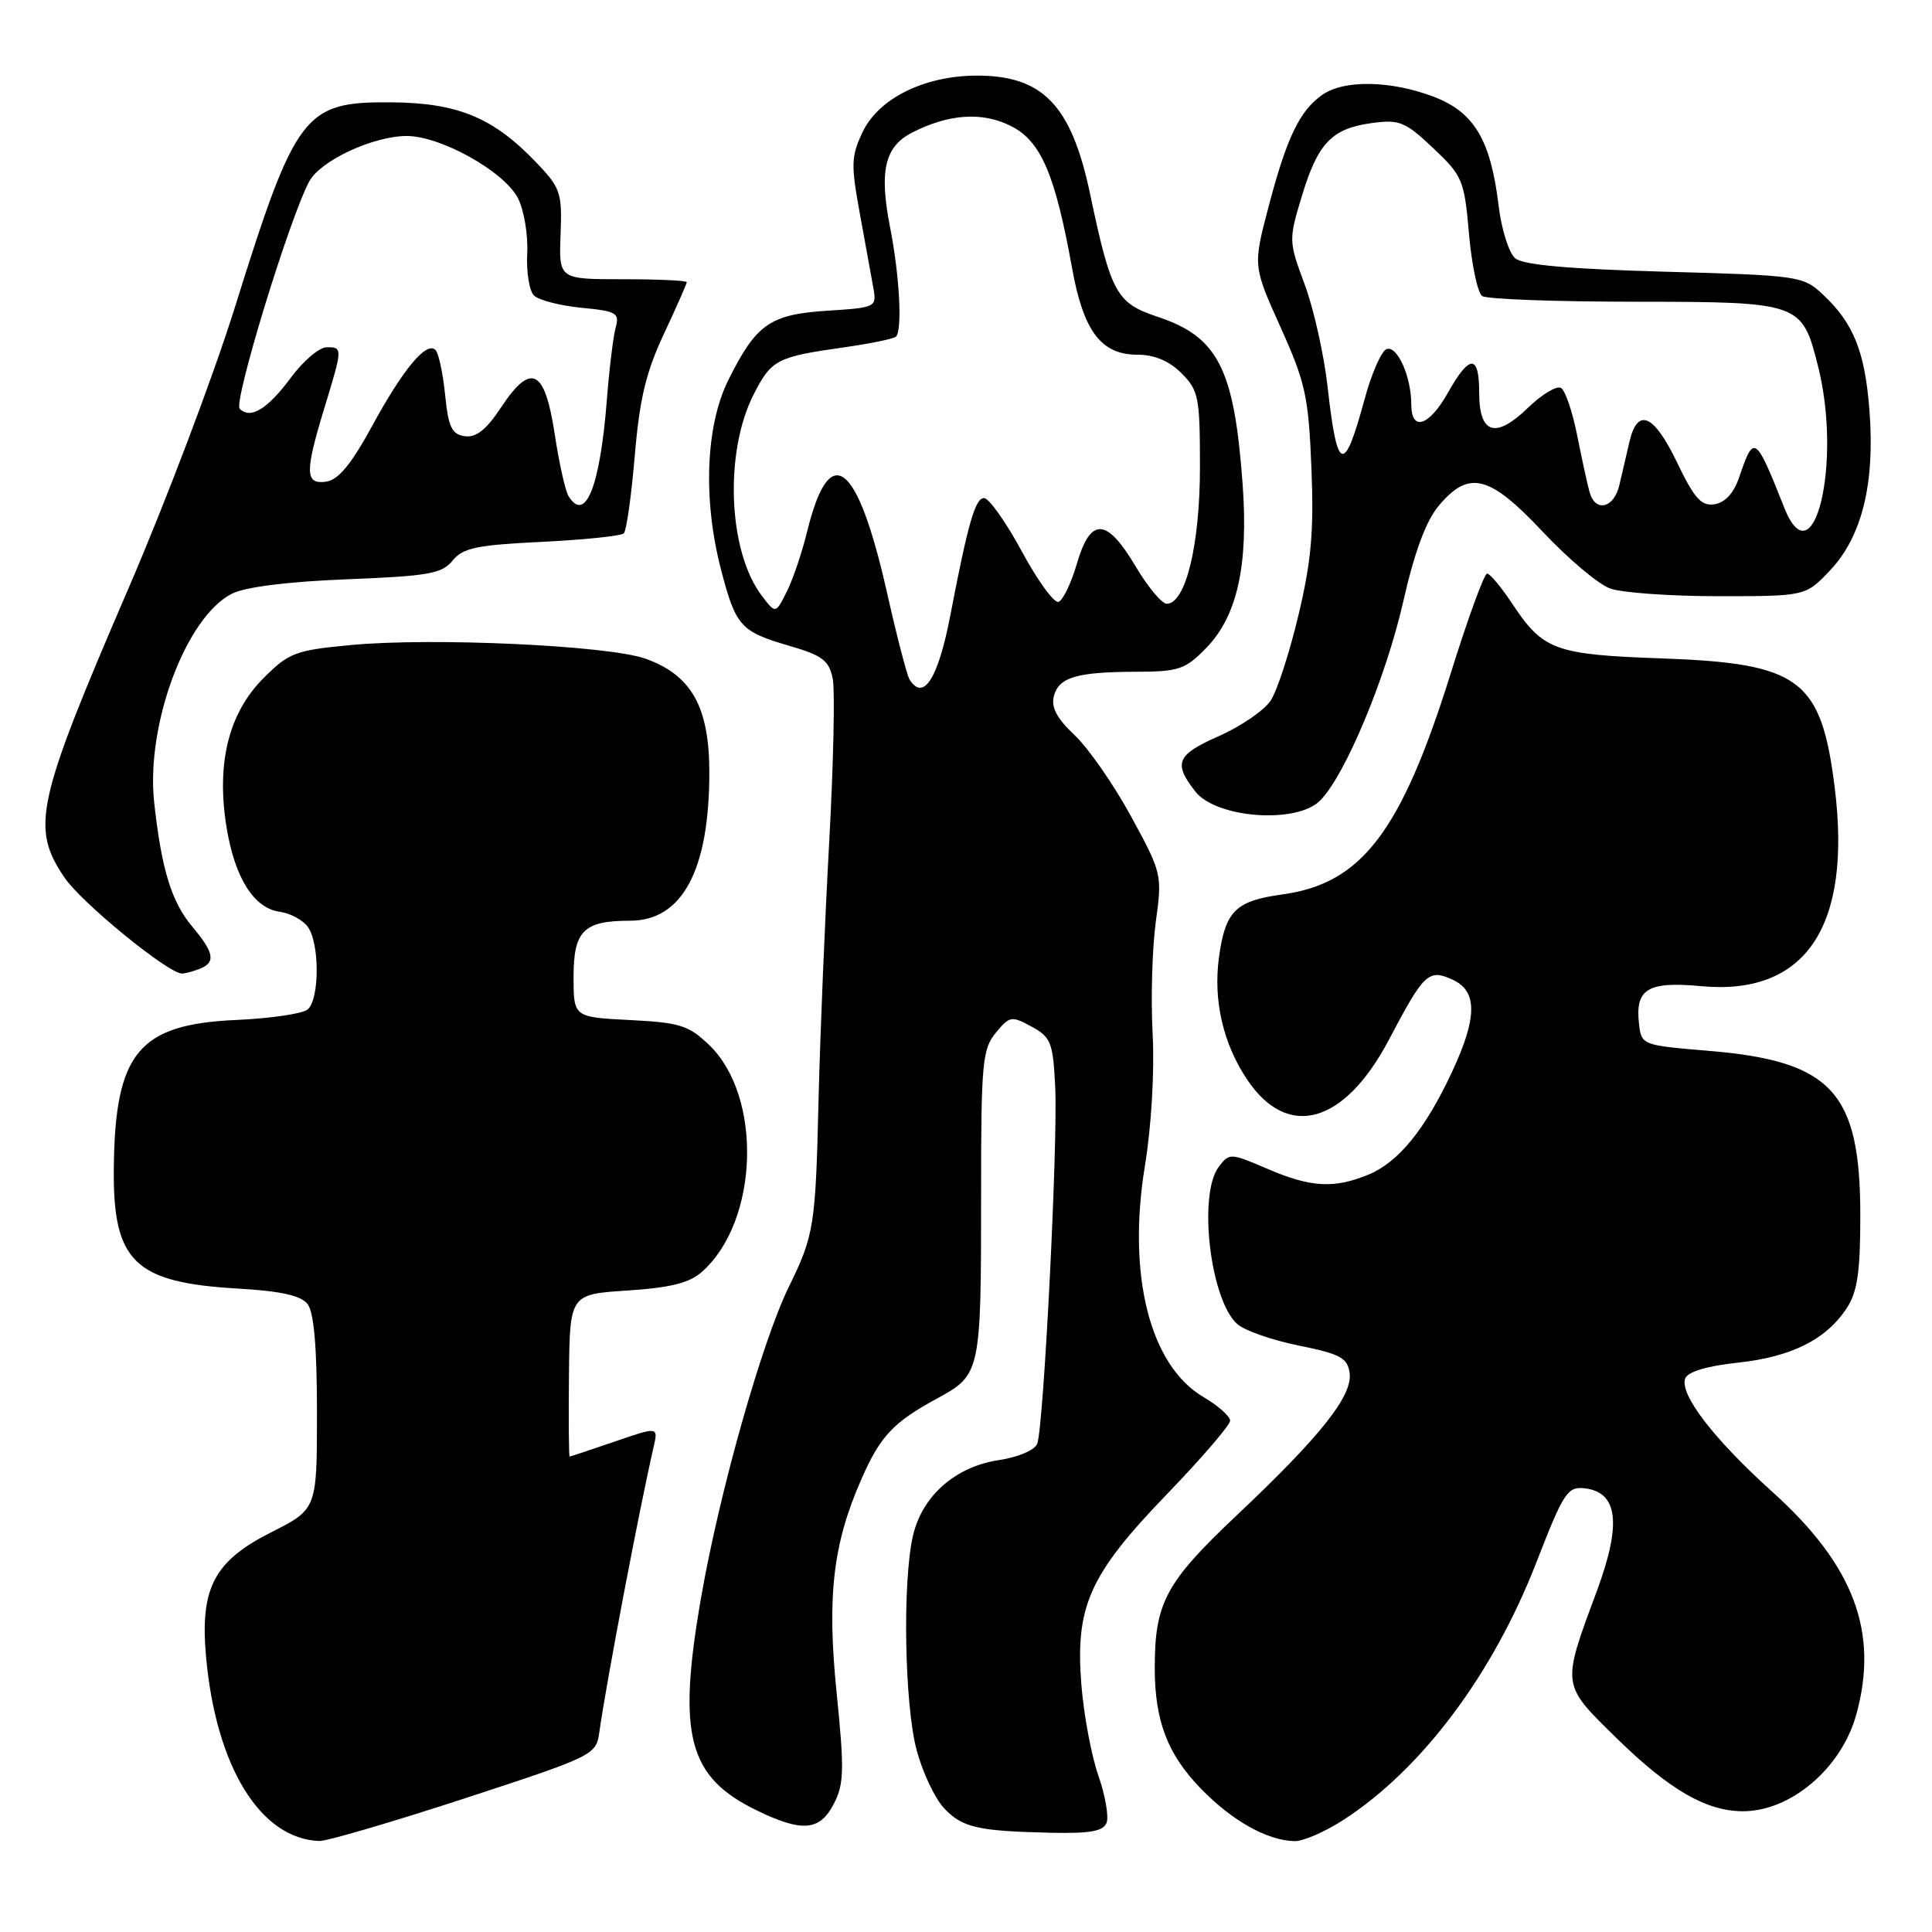 <?xml version="1.0" encoding="UTF-8" standalone="no"?>
<!DOCTYPE svg PUBLIC "-//W3C//DTD SVG 1.1//EN" "http://www.w3.org/Graphics/SVG/1.1/DTD/svg11.dtd" >
<svg xmlns="http://www.w3.org/2000/svg" xmlns:xlink="http://www.w3.org/1999/xlink" version="1.1" viewBox="0 0 256 256">
 <g >
 <path fill="currentColor"
d=" M 61.56 238.30 C 78.69 232.69 78.99 232.54 79.41 229.55 C 80.34 222.94 84.72 199.92 86.60 191.76 C 87.23 189.03 87.23 189.03 81.46 191.01 C 78.28 192.11 75.59 193.00 75.48 193.00 C 75.37 193.00 75.33 188.16 75.39 182.25 C 75.50 171.50 75.50 171.50 83.15 171.00 C 88.89 170.62 91.36 170.00 93.04 168.50 C 100.56 161.80 101.06 145.26 93.96 138.46 C 91.25 135.86 90.07 135.49 83.45 135.16 C 76.00 134.78 76.00 134.78 76.00 129.43 C 76.00 123.33 77.34 122.00 83.48 122.00 C 90.40 122.00 93.98 115.32 93.99 102.40 C 94.00 93.67 91.62 89.43 85.50 87.27 C 80.57 85.53 57.32 84.45 46.51 85.47 C 39.13 86.16 38.29 86.48 34.91 89.86 C 30.29 94.49 28.64 101.14 30.02 109.63 C 31.12 116.36 33.65 120.36 37.10 120.82 C 38.42 121.00 40.06 121.87 40.75 122.76 C 42.37 124.86 42.37 132.46 40.75 133.77 C 40.06 134.33 35.82 134.95 31.32 135.15 C 18.36 135.72 15.24 139.49 15.08 154.80 C 14.95 167.18 17.80 169.95 31.50 170.74 C 37.20 171.07 39.86 171.66 40.75 172.79 C 41.60 173.88 42.00 178.46 42.00 187.18 C 42.00 199.97 42.00 199.97 35.93 203.04 C 28.37 206.85 26.49 210.43 27.30 219.50 C 28.61 234.09 34.49 243.66 42.31 243.94 C 43.31 243.97 51.97 241.43 61.56 238.30 Z  M 178.05 241.12 C 188.40 234.42 197.81 221.86 203.56 207.07 C 207.19 197.73 207.70 196.95 209.98 197.21 C 214.40 197.72 214.89 201.92 211.59 210.82 C 206.90 223.45 206.86 223.12 214.18 230.29 C 221.18 237.15 226.09 240.00 230.95 240.00 C 237.30 240.00 243.99 234.30 245.96 227.22 C 248.99 216.29 245.67 207.44 234.89 197.72 C 227.09 190.70 222.51 184.73 223.30 182.65 C 223.64 181.76 226.19 181.00 230.26 180.56 C 237.37 179.80 241.97 177.50 244.70 173.34 C 246.12 171.17 246.50 168.56 246.50 161.04 C 246.50 144.69 242.73 140.60 226.40 139.24 C 217.59 138.51 217.50 138.47 217.18 135.69 C 216.64 131.04 218.33 130.01 225.39 130.67 C 239.26 131.97 245.42 122.78 243.10 104.28 C 241.30 89.97 238.50 87.89 220.14 87.24 C 206.02 86.74 204.46 86.16 200.37 79.98 C 198.92 77.79 197.42 76.00 197.05 76.00 C 196.67 76.00 194.49 81.96 192.22 89.25 C 185.66 110.21 180.45 117.06 169.96 118.51 C 163.71 119.37 162.37 120.69 161.52 126.84 C 160.74 132.56 162.07 138.32 165.28 143.09 C 170.66 151.07 178.16 148.94 184.05 137.75 C 188.69 128.93 189.29 128.36 192.47 129.81 C 195.78 131.31 195.77 134.81 192.42 141.99 C 188.90 149.56 185.34 153.96 181.40 155.61 C 176.80 157.53 173.70 157.36 167.90 154.86 C 163.04 152.77 162.89 152.76 161.49 154.61 C 158.73 158.27 160.35 172.20 163.93 175.43 C 164.87 176.29 168.54 177.57 172.07 178.29 C 177.56 179.39 178.55 179.92 178.83 181.90 C 179.27 184.91 175.03 190.26 163.86 200.80 C 154.46 209.67 153.01 212.38 153.01 221.00 C 153.01 228.02 154.70 232.44 159.10 236.98 C 163.27 241.28 167.93 243.89 171.55 243.96 C 172.68 243.98 175.61 242.71 178.05 241.12 Z  M 146.63 241.52 C 146.94 240.70 146.45 237.89 145.54 235.27 C 144.62 232.65 143.61 227.25 143.29 223.27 C 142.46 212.84 144.33 208.66 154.66 197.95 C 159.25 193.19 163.00 188.82 163.00 188.25 C 163.00 187.67 161.40 186.25 159.44 185.10 C 152.37 180.93 149.34 168.97 151.70 154.53 C 152.57 149.21 152.99 142.01 152.73 137.00 C 152.48 132.32 152.67 125.64 153.15 122.14 C 154.01 115.88 153.96 115.68 149.85 108.14 C 147.56 103.94 144.20 99.11 142.39 97.41 C 140.05 95.21 139.26 93.73 139.64 92.25 C 140.30 89.73 142.66 89.03 150.63 89.01 C 156.17 89.00 157.06 88.70 159.81 85.88 C 163.95 81.64 165.44 74.94 164.65 64.09 C 163.53 48.81 161.40 44.64 153.37 41.97 C 147.92 40.15 147.22 38.87 144.43 25.64 C 141.95 13.91 138.16 9.98 129.35 10.02 C 122.46 10.05 116.42 13.05 114.31 17.48 C 112.78 20.69 112.74 21.80 113.93 28.28 C 114.65 32.25 115.46 36.68 115.72 38.13 C 116.18 40.71 116.08 40.76 109.65 41.17 C 102.03 41.66 100.22 42.92 96.52 50.33 C 93.50 56.40 93.12 66.18 95.54 75.48 C 97.49 82.97 98.13 83.69 104.51 85.55 C 108.99 86.85 109.85 87.50 110.34 89.93 C 110.65 91.50 110.44 101.27 109.87 111.64 C 109.30 122.01 108.67 137.23 108.47 145.45 C 108.07 162.49 107.88 163.66 104.53 170.50 C 100.94 177.84 95.32 197.73 92.89 211.73 C 89.72 229.98 91.17 235.48 100.32 239.91 C 106.31 242.81 108.64 242.61 110.49 239.01 C 111.84 236.41 111.89 234.49 110.86 224.34 C 109.56 211.54 110.36 204.59 114.12 196.04 C 116.63 190.31 118.33 188.49 124.09 185.35 C 129.97 182.15 130.00 182.02 130.00 157.99 C 130.00 140.90 130.17 139.01 131.94 136.86 C 133.77 134.63 134.03 134.58 136.69 136.03 C 139.26 137.44 139.53 138.13 139.82 144.03 C 140.19 151.48 138.29 189.07 137.44 191.30 C 137.11 192.15 134.93 193.08 132.37 193.47 C 126.59 194.33 122.19 198.21 120.97 203.50 C 119.57 209.58 119.85 225.83 121.45 231.87 C 122.24 234.83 123.87 238.29 125.07 239.57 C 127.51 242.17 129.52 242.63 139.28 242.85 C 144.45 242.96 146.20 242.65 146.63 241.52 Z  M 26.42 128.39 C 28.61 127.55 28.40 126.27 25.53 122.85 C 22.72 119.52 21.41 115.25 20.43 106.33 C 19.31 96.07 24.63 81.77 30.71 78.68 C 32.47 77.78 38.08 77.07 45.93 76.76 C 56.79 76.33 58.57 76.02 59.97 74.28 C 61.34 72.60 63.17 72.21 71.81 71.80 C 77.43 71.52 82.31 71.02 82.66 70.67 C 83.01 70.32 83.66 65.70 84.11 60.40 C 84.74 52.90 85.59 49.33 87.96 44.27 C 89.63 40.70 91.00 37.60 91.00 37.39 C 91.00 37.17 87.19 37.00 82.53 37.00 C 74.05 37.00 74.05 37.00 74.28 31.06 C 74.49 25.50 74.28 24.89 71.00 21.47 C 65.33 15.56 60.65 13.63 51.86 13.56 C 40.27 13.47 39.21 14.86 31.05 40.95 C 28.23 49.94 21.94 66.57 17.05 77.90 C 4.76 106.41 4.05 109.66 8.56 116.30 C 10.84 119.65 22.29 129.00 24.12 129.00 C 24.51 129.00 25.55 128.73 26.42 128.39 Z  M 174.91 106.09 C 178.23 102.77 183.62 89.87 185.93 79.74 C 187.44 73.08 188.95 69.03 190.66 66.99 C 194.65 62.25 197.35 62.93 204.43 70.47 C 207.77 74.02 211.77 77.40 213.32 77.97 C 214.86 78.54 221.34 79.00 227.70 79.00 C 239.26 79.00 239.26 79.00 242.52 75.55 C 246.71 71.10 248.45 64.08 247.72 54.48 C 247.12 46.58 245.62 42.84 241.52 39.00 C 238.91 36.57 238.36 36.49 220.57 36.00 C 207.95 35.65 201.83 35.11 200.78 34.23 C 199.94 33.53 198.95 30.41 198.57 27.23 C 197.53 18.56 195.34 14.87 190.00 12.83 C 184.32 10.66 178.10 10.54 175.22 12.56 C 172.20 14.67 170.49 18.25 168.07 27.47 C 166.03 35.25 166.03 35.25 169.69 43.38 C 172.98 50.69 173.39 52.55 173.77 62.00 C 174.11 70.35 173.76 74.34 172.06 81.48 C 170.89 86.42 169.23 91.52 168.38 92.82 C 167.53 94.12 164.41 96.26 161.44 97.57 C 155.91 100.01 155.45 101.11 158.37 104.86 C 161.14 108.42 171.79 109.21 174.91 106.09 Z  M 120.51 90.02 C 120.18 89.48 118.82 84.26 117.51 78.42 C 113.57 61.00 109.92 58.27 106.93 70.51 C 106.26 73.26 105.05 76.82 104.24 78.42 C 102.77 81.35 102.77 81.35 100.93 78.92 C 96.47 73.05 95.95 59.93 99.87 52.25 C 102.21 47.67 102.94 47.28 111.75 46.04 C 115.31 45.53 118.44 44.89 118.72 44.61 C 119.59 43.75 119.19 36.47 117.94 30.12 C 116.48 22.68 117.22 19.46 120.80 17.60 C 125.68 15.08 130.19 14.77 134.00 16.72 C 137.94 18.72 139.82 23.13 142.05 35.50 C 143.56 43.90 145.90 47.00 150.72 47.00 C 152.97 47.00 154.91 47.82 156.55 49.45 C 158.83 51.73 159.00 52.62 159.00 61.93 C 159.00 72.19 157.10 80.00 154.60 80.00 C 153.95 80.00 152.08 77.76 150.46 75.02 C 146.63 68.58 144.50 68.49 142.69 74.70 C 141.94 77.28 140.84 79.55 140.26 79.75 C 139.67 79.94 137.48 76.93 135.39 73.05 C 133.29 69.17 131.04 66.00 130.39 66.00 C 129.23 66.00 128.27 69.31 125.93 81.50 C 124.31 89.94 122.36 93.00 120.51 90.02 Z  M 75.34 65.75 C 74.91 65.06 74.08 61.35 73.50 57.51 C 72.19 48.87 70.37 47.97 66.39 53.99 C 64.43 56.95 63.09 58.01 61.59 57.80 C 59.86 57.55 59.41 56.60 58.98 52.31 C 58.69 49.46 58.12 46.78 57.70 46.37 C 56.51 45.18 53.41 48.90 49.28 56.50 C 46.55 61.50 44.83 63.59 43.23 63.82 C 40.41 64.22 40.37 62.61 43.00 54.00 C 45.42 46.07 45.42 45.99 43.25 46.02 C 42.29 46.04 40.19 47.82 38.59 49.98 C 35.46 54.21 33.20 55.60 31.76 54.16 C 30.90 53.30 38.34 28.96 40.97 24.05 C 42.45 21.29 49.38 18.05 53.86 18.02 C 58.34 17.99 66.79 22.70 68.62 26.24 C 69.43 27.80 69.98 31.09 69.86 33.55 C 69.73 36.01 70.13 38.53 70.75 39.15 C 71.37 39.77 74.20 40.50 77.02 40.78 C 81.68 41.22 82.11 41.47 81.58 43.39 C 81.26 44.55 80.73 48.88 80.41 53.00 C 79.51 64.48 77.58 69.34 75.34 65.75 Z  M 236.41 67.24 C 232.58 57.59 232.41 57.47 230.42 63.32 C 229.72 65.36 228.56 66.61 227.18 66.82 C 225.43 67.08 224.51 66.05 222.24 61.32 C 219.16 54.89 217.00 53.93 215.92 58.50 C 215.53 60.15 214.93 62.74 214.58 64.25 C 213.89 67.32 211.41 67.95 210.64 65.25 C 210.36 64.29 209.63 60.92 209.00 57.77 C 208.38 54.61 207.41 51.75 206.85 51.41 C 206.29 51.06 204.32 52.24 202.48 54.02 C 198.17 58.20 196.00 57.53 196.00 52.03 C 196.00 46.93 194.74 46.92 191.88 52.00 C 189.36 56.49 187.00 57.25 187.00 53.57 C 187.00 49.92 185.16 45.78 183.74 46.25 C 183.06 46.48 181.73 49.49 180.80 52.95 C 178.09 62.94 177.19 62.64 175.92 51.31 C 175.44 47.02 174.07 40.89 172.88 37.70 C 170.75 31.97 170.74 31.81 172.51 25.96 C 174.64 18.92 176.49 17.01 181.83 16.30 C 185.43 15.81 186.22 16.14 189.91 19.63 C 193.80 23.31 194.03 23.86 194.65 31.00 C 195.01 35.12 195.80 38.83 196.40 39.23 C 197.01 39.64 206.14 39.98 216.71 39.98 C 238.56 40.00 238.78 40.08 240.90 48.53 C 244.12 61.29 240.32 77.10 236.41 67.24 Z "/>
</g>
</svg>